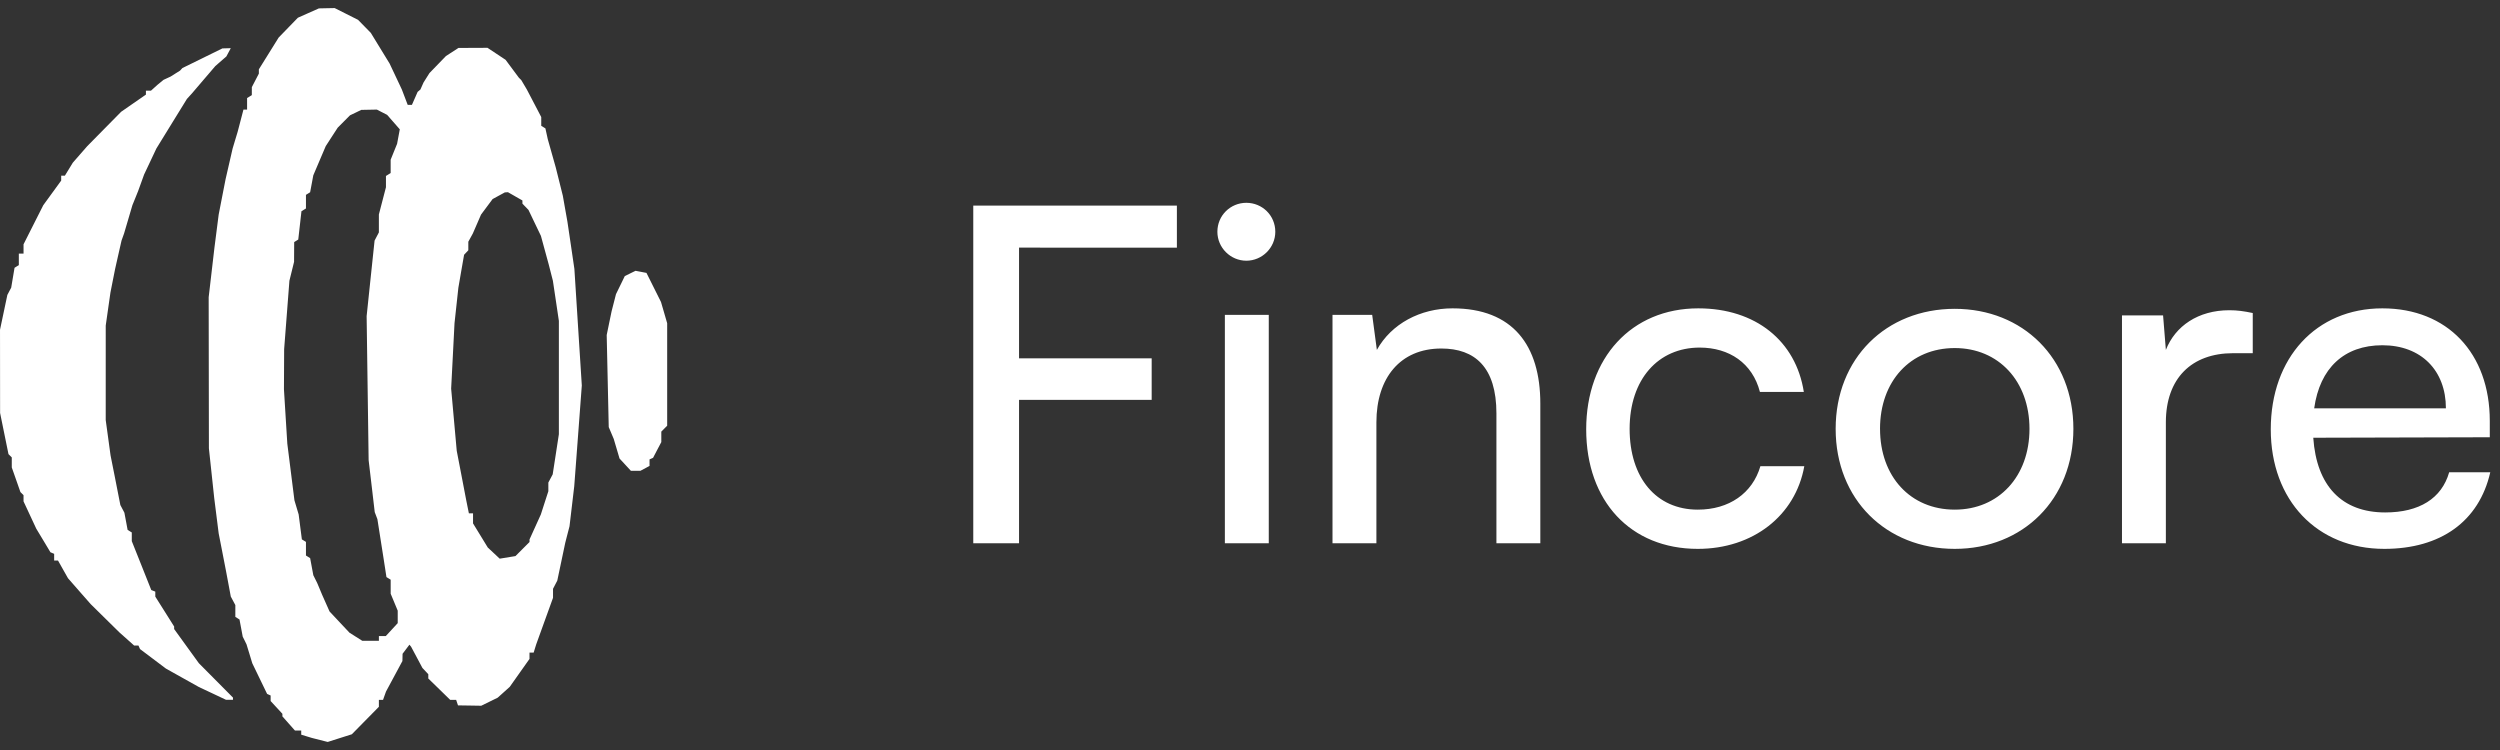 <svg xmlns="http://www.w3.org/2000/svg" width="130" height="39" fill="none"><rect width="100%" height="100%" fill="#333333" stroke="none"/><g fill="#fff" clip-path="url(#a)"><path fill-rule="evenodd" d="m16.036.679-.546.243-.5.515-.5.516-.514.826-.515.826v.223l-.183.352-.182.351-.001.208v.208l-.123.076-.123.075v.6h-.189l-.152.583-.153.583-.13.43-.129.43-.183.798-.183.798-.18.92-.179.921-.11.86-.11.859-.15 1.289-.15 1.29.006 3.928.006 3.928.138 1.29.138 1.289.116.92.116.921.192.982.191.983.124.66.123.66.118.222.119.222v.615l.108.067.108.068.084.446.083.446.1.2.098.2.15.49.149.492.386.798.386.798.091.04.092.041v.289l.306.331.306.332v.135l.326.367.326.368h.327v.216l.275.084.276.084.413.105.413.105.627-.2.627-.199.704-.715.703-.714v-.362h.217l.076-.215.077-.215.427-.794.427-.794.004-.188.004-.189.178-.236.179-.237.043.053.043.052.295.553.294.552.153.162.153.163v.224l.569.554.568.555h.311l.048.144.048.144.605.009.605.01.428-.21.428-.21.313-.281.313-.282.513-.726.514-.726v-.328h.216l.066-.215.067-.215.437-1.21.437-1.209v-.469l.111-.213.111-.213.207-.982.207-.983.11-.43.112-.43.123-1.043.123-1.043.197-2.618.196-2.617-.193-3.03-.193-3.03-.18-1.228-.182-1.228-.12-.675-.119-.675-.184-.737-.184-.736-.208-.737-.208-.737-.061-.278-.061-.278-.108-.067-.108-.066v-.456l-.374-.716-.375-.717-.145-.245-.146-.246-.062-.061-.062-.062-.345-.465-.346-.465-.47-.312-.47-.312-.756.003-.755.004-.325.21-.325.211-.428.442-.428.442-.154.244-.154.244-.082.184-.082.184-.073.062-.072.061-.148.338-.148.337h-.22l-.152-.399-.152-.399-.318-.675-.319-.675-.489-.798-.489-.798-.332-.339-.331-.338-.608-.306-.608-.306-.41.008-.411.009-.546.243Zm-5.512 2.35-1.04.51-.061.067-.061.066-.245.154-.245.155-.183.085-.184.085-.157.129-.157.129-.17.153-.171.154h-.262v.204l-.643.445-.643.446-.883.895-.882.895-.376.43-.375.43-.206.337-.206.337h-.192v.256l-.466.64-.465.639-.514 1.017-.513 1.017v.483H.979v.6l-.112.068-.111.07-.087.516-.087.517-.1.188-.1.19-.191.905-.191.905.002 2.164.002 2.164.218 1.07.218 1.07.086.086.086.086v.521l.225.64.224.64.082.082.08.081v.321l.331.71.33.709.37.614.367.613.097.041.097.041v.348h.2l.259.46.26.46.588.672.59.672.751.74.752.74.38.338.378.338H7.2l.04.092.041.092.673.507.673.507.857.48.857.479.707.333.707.334h.36v-.116l-.887-.894-.887-.894-.643-.888-.642-.888v-.132l-.49-.778-.49-.777v-.26l-.105-.041-.105-.041-.506-1.272-.507-1.271v-.451l-.109-.067-.108-.067-.083-.446-.084-.447-.105-.2-.105-.199-.145-.737-.144-.736-.11-.553-.11-.552-.126-.921-.126-.92V16.93l.122-.859.123-.86.121-.613.122-.614.166-.737.167-.736.066-.185.066-.184.217-.736.217-.737.15-.368.148-.369.156-.43.155-.429.319-.675.318-.675.794-1.29.795-1.289.127-.14.127-.139.611-.715.612-.715.287-.25.287-.25.115-.215.115-.215-.218.006-.218.006-1.04.51Zm9.34 2.807.267.137.329.376.329.376-.07.377-.07.376-.168.414-.167.414v.692l-.122.076-.122.076v.587l-.184.707-.184.707v.934l-.112.213-.112.214-.207 1.964-.206 1.964.052 3.745.052 3.744.159 1.35.158 1.351.07.184.069.185.164 1.043.164 1.044.071.46.071.462.11.068.11.068v.73l.183.44.183.441v.648l-.31.336-.311.337h-.358v.245h-.865l-.332-.21-.332-.21-.519-.552-.519-.554-.193-.434-.193-.434-.128-.307-.129-.307-.1-.2-.1-.2-.083-.445-.083-.446-.109-.068-.108-.067v-.708l-.106-.066-.107-.065-.083-.648-.083-.647-.11-.368-.11-.369-.185-1.473-.185-1.473-.088-1.412-.087-1.412.005-1.043.005-1.044.137-1.78.137-1.78.121-.491.121-.492.003-.514.003-.514.106-.066.106-.066.083-.736.083-.736.117-.072.117-.072v-.708l.108-.067.109-.068.082-.439.082-.44.323-.758.324-.76.31-.48.312-.48.32-.322.321-.322.293-.14.292-.142.405-.008.406-.008.267.138Zm6.926 4.374.376.214v.084l.001.083.157.162.157.163.323.675.324.675.201.737.201.736.11.43.11.43.156 1.043.155 1.044v5.893l-.16 1.043-.161 1.044-.113.213-.113.213v.451l-.196.605-.195.605-.294.648-.294.648v.135l-.366.366-.365.366-.41.067-.41.067-.31-.29-.309-.288-.384-.628-.384-.627v-.525h-.216l-.069-.338-.068-.338-.247-1.289-.248-1.289-.145-1.614-.145-1.614.088-1.7.087-1.701.1-.921.1-.921.148-.86.15-.859.11-.116.11-.117v-.445l.117-.214.117-.213.213-.49.213-.492.301-.405.302-.405.317-.173.318-.173.081-.005.082-.005.377.215Zm5.98 4.008-.28.137-.229.47-.23.471-.115.45-.115.449-.127.614-.126.613.053 2.395.053 2.393.13.307.13.307.151.51.15.508.296.32.295.32h.496l.237-.127.237-.127v-.34l.091-.04.092-.041.214-.41.215-.408v-.545l.153-.154.152-.153v-5.328l-.16-.553-.161-.552-.378-.757-.378-.756-.284-.055-.284-.054-.279.136Z" clip-rule="evenodd"/><path d="M59.888 20.794H52.99v7.456h-2.38V10.692h10.588v2.185H52.99v5.756h6.897v2.161Zm4.922-7.237c-.826 0-1.506-.68-1.506-1.505 0-.85.68-1.506 1.506-1.506s1.506.656 1.506 1.506c0 .825-.68 1.505-1.506 1.505ZM63.693 28.25V16.374h2.283V28.25h-2.283Zm7.88 0H69.29V16.374h2.064l.243 1.822c.753-1.36 2.259-2.162 3.934-2.162 3.133 0 4.566 1.919 4.566 4.955v7.261h-2.283v-6.751c0-2.405-1.117-3.376-2.866-3.376-2.137 0-3.375 1.53-3.375 3.837v6.29Zm10.909-5.926c0-3.715 2.355-6.29 5.828-6.29 2.987 0 5.076 1.7 5.489 4.348h-2.283c-.389-1.506-1.603-2.308-3.133-2.308-2.161 0-3.643 1.652-3.643 4.226 0 2.55 1.384 4.201 3.546 4.201 1.627 0 2.841-.85 3.254-2.258h2.283c-.461 2.574-2.671 4.298-5.537 4.298-3.497 0-5.804-2.477-5.804-6.217Zm12.972-.024c0-3.667 2.623-6.241 6.193-6.241 3.546 0 6.169 2.574 6.169 6.241s-2.623 6.241-6.169 6.241c-3.57 0-6.193-2.574-6.193-6.24Zm2.308 0c0 2.477 1.578 4.201 3.885 4.201 2.283 0 3.886-1.724 3.886-4.2 0-2.478-1.603-4.202-3.886-4.202-2.307 0-3.886 1.724-3.886 4.201Zm19.381-6.023v2.089h-1.02c-2.162 0-3.498 1.311-3.498 3.594v6.29h-2.282V16.399h2.137l.145 1.797c.486-1.239 1.676-2.064 3.303-2.064.413 0 .753.048 1.215.145Zm6.838 12.264c-3.497 0-5.901-2.525-5.901-6.217 0-3.715 2.355-6.29 5.804-6.29 3.376 0 5.585 2.332 5.585 5.853v.85l-9.179.025c.17 2.5 1.481 3.885 3.74 3.885 1.772 0 2.938-.728 3.327-2.088h2.137c-.583 2.55-2.574 3.982-5.513 3.982Zm-.097-10.588c-1.992 0-3.254 1.19-3.546 3.279h6.849c0-1.968-1.287-3.279-3.303-3.279Z"/></g><defs><clipPath id="a"><path fill="#fff" d="M0 0h130v39H0z"/></clipPath></defs></svg>